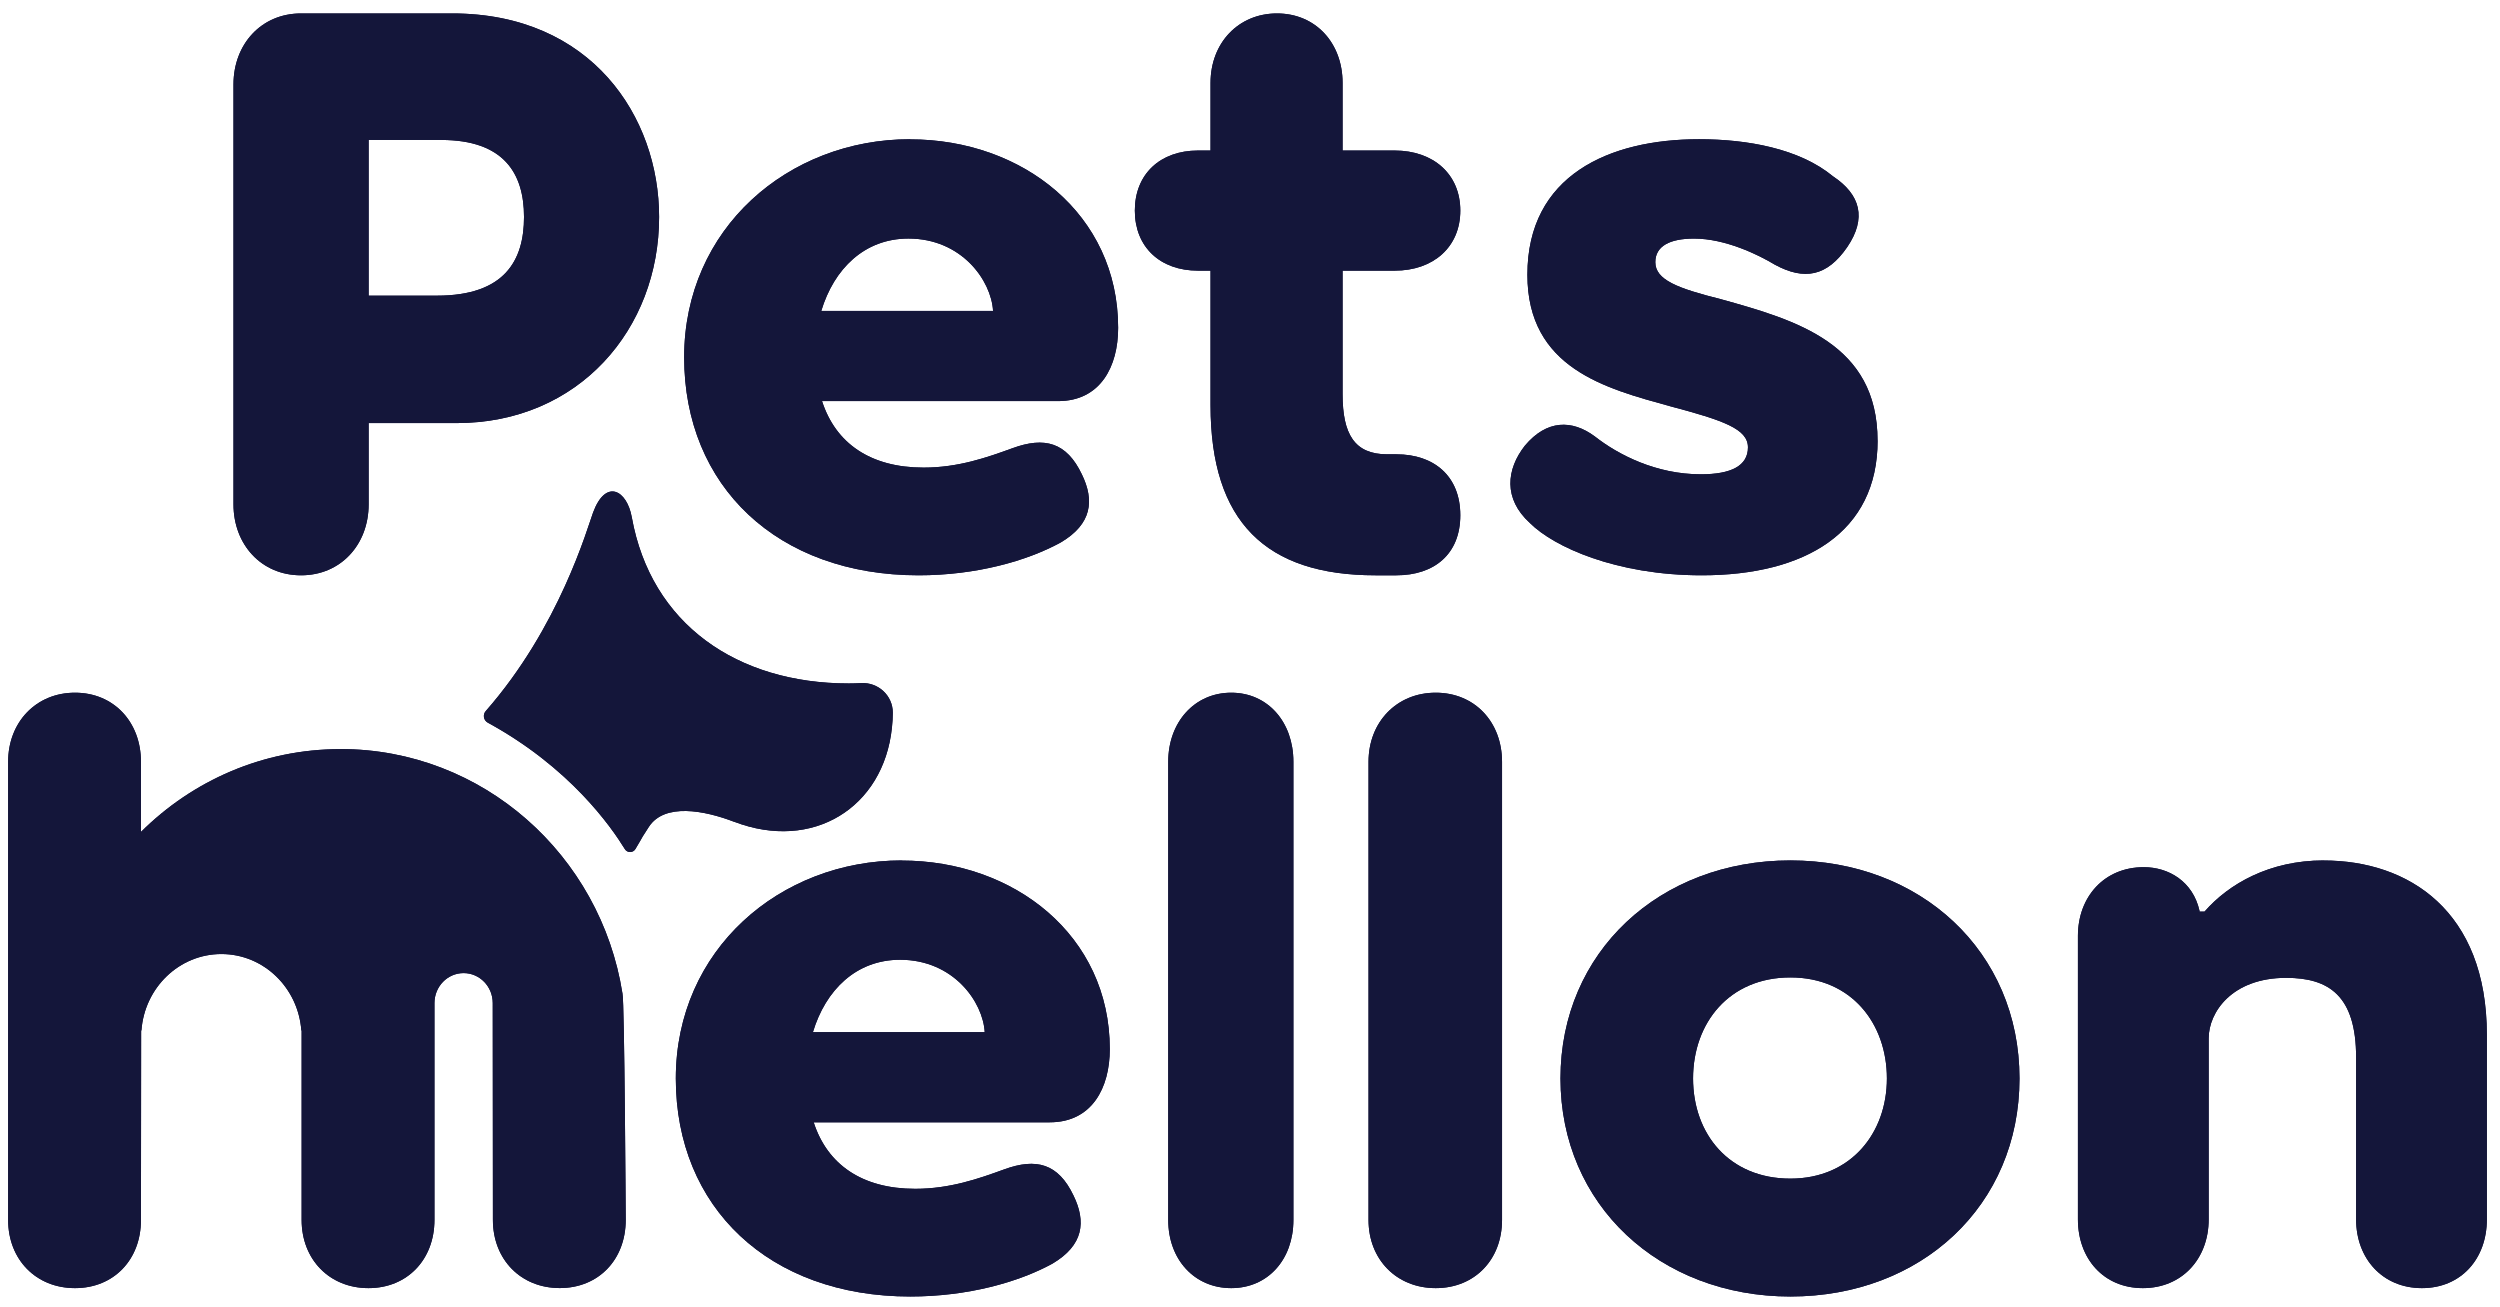 <svg width="174" height="91" viewBox="0 0 174 91" fill="none" xmlns="http://www.w3.org/2000/svg">
<path d="M20.956 40.041C23.72 40.041 25.658 37.899 25.658 35.1V29.447H31.77C40.292 29.447 45.874 22.898 45.874 15.103C45.874 8.138 41.173 0.935 31.474 0.935H20.952C18.188 0.935 16.25 3.076 16.25 5.875V35.1C16.25 37.899 18.188 40.041 20.952 40.041H20.956ZM25.658 9.741H30.712C35.06 9.741 36.471 12.062 36.471 15.099C36.471 18.136 35.118 20.577 30.416 20.577H25.658V9.741Z" fill="#14163A"/>
<path d="M20.956 40.041C23.72 40.041 25.658 37.899 25.658 35.1V29.447H31.77C40.292 29.447 45.874 22.898 45.874 15.103C45.874 8.138 41.173 0.935 31.474 0.935H20.952C18.188 0.935 16.25 3.076 16.25 5.875V35.1C16.25 37.899 18.188 40.041 20.952 40.041H20.956ZM25.658 9.741H30.712C35.06 9.741 36.471 12.062 36.471 15.099C36.471 18.136 35.118 20.577 30.416 20.577H25.658V9.741Z" fill="#14163A"/>
<path d="M63.342 9.69C54.864 9.69 47.617 15.902 47.617 24.865C47.617 33.829 54.097 40.041 63.932 40.041C67.938 40.041 71.471 39.044 73.824 37.757C76.005 36.469 76.182 34.829 75.296 33.013C74.237 30.786 72.704 30.376 70.465 31.196C68.697 31.84 66.698 32.545 64.282 32.545C60.572 32.545 58.157 30.848 57.213 27.916H73.643C76.586 27.916 77.823 25.513 77.823 22.819C77.823 14.909 71.166 9.698 63.334 9.698L63.342 9.69ZM57.16 21.642C58.042 18.715 60.164 16.603 63.227 16.603C66.936 16.603 68.998 19.531 69.117 21.642H57.16Z" fill="#14163A"/>
<path d="M63.342 9.69C54.864 9.69 47.617 15.902 47.617 24.865C47.617 33.829 54.097 40.041 63.932 40.041C67.938 40.041 71.471 39.044 73.824 37.757C76.005 36.469 76.182 34.829 75.296 33.013C74.237 30.786 72.704 30.376 70.465 31.196C68.697 31.84 66.698 32.545 64.282 32.545C60.572 32.545 58.157 30.848 57.213 27.916H73.643C76.586 27.916 77.823 25.513 77.823 22.819C77.823 14.909 71.166 9.698 63.334 9.698L63.342 9.69ZM57.16 21.642C58.042 18.715 60.164 16.603 63.227 16.603C66.936 16.603 68.998 19.531 69.117 21.642H57.16Z" fill="#14163A"/>
<path d="M84.253 18.837V28.202C84.253 36.331 88.117 40.041 95.726 40.041H97.189C99.823 40.041 101.638 38.569 101.638 35.861C101.638 33.153 99.823 31.619 97.189 31.619H96.545C94.263 31.619 93.444 30.205 93.444 27.435V18.837H97.074C99.766 18.837 101.638 17.188 101.638 14.657C101.638 12.126 99.766 10.477 97.074 10.477H93.444V5.766C93.444 2.996 91.571 0.935 88.879 0.935C86.188 0.935 84.253 2.996 84.253 5.766V10.477H83.376C80.742 10.477 78.984 12.126 78.984 14.657C78.984 17.188 80.742 18.837 83.376 18.837H84.253Z" fill="#14163A"/>
<path d="M84.253 18.837V28.202C84.253 36.331 88.117 40.041 95.726 40.041H97.189C99.823 40.041 101.638 38.569 101.638 35.861C101.638 33.153 99.823 31.619 97.189 31.619H96.545C94.263 31.619 93.444 30.205 93.444 27.435V18.837H97.074C99.766 18.837 101.638 17.188 101.638 14.657C101.638 12.126 99.766 10.477 97.074 10.477H93.444V5.766C93.444 2.996 91.571 0.935 88.879 0.935C86.188 0.935 84.253 2.996 84.253 5.766V10.477H83.376C80.742 10.477 78.984 12.126 78.984 14.657C78.984 17.188 80.742 18.837 83.376 18.837H84.253Z" fill="#14163A"/>
<path d="M130.678 30.669C130.678 23.93 125.052 22.289 119.779 20.825C116.733 20.062 115.211 19.476 115.211 18.245C115.211 17.134 116.208 16.605 117.906 16.605C120.075 16.605 122.359 17.716 123.531 18.422C125.581 19.533 127.164 19.242 128.571 17.191C129.92 15.198 129.509 13.557 127.574 12.27C125.228 10.334 121.6 9.69 118.258 9.69C111.988 9.69 106.306 12.208 106.306 19.123C106.306 25.628 111.755 27.035 116.208 28.265C119.956 29.262 121.657 29.849 121.657 31.136C121.657 32.424 120.485 33.011 118.377 33.011C115.273 33.011 112.637 31.661 110.997 30.373C109.414 29.201 107.658 29.201 106.133 31.017C104.845 32.658 104.612 34.709 106.486 36.407C108.126 38.047 112.46 40.041 118.438 40.041C125.643 40.041 130.682 37.051 130.682 30.665L130.678 30.669Z" fill="#14163A"/>
<path d="M130.678 30.669C130.678 23.93 125.052 22.289 119.779 20.825C116.733 20.062 115.211 19.476 115.211 18.245C115.211 17.134 116.208 16.605 117.906 16.605C120.075 16.605 122.359 17.716 123.531 18.422C125.581 19.533 127.164 19.242 128.571 17.191C129.92 15.198 129.509 13.557 127.574 12.27C125.228 10.334 121.6 9.69 118.258 9.69C111.988 9.69 106.306 12.208 106.306 19.123C106.306 25.628 111.755 27.035 116.208 28.265C119.956 29.262 121.657 29.849 121.657 31.136C121.657 32.424 120.485 33.011 118.377 33.011C115.273 33.011 112.637 31.661 110.997 30.373C109.414 29.201 107.658 29.201 106.133 31.017C104.845 32.658 104.612 34.709 106.486 36.407C108.126 38.047 112.46 40.041 118.438 40.041C125.643 40.041 130.682 37.051 130.682 30.665L130.678 30.669Z" fill="#14163A"/>
<path d="M62.761 59.886C54.282 59.886 47.036 66.098 47.036 75.061C47.036 84.025 53.516 90.237 63.351 90.237C67.357 90.237 70.889 89.24 73.243 87.953C75.424 86.665 75.602 85.025 74.715 83.209C73.656 80.982 72.123 80.572 69.884 81.392C68.116 82.036 66.117 82.741 63.701 82.741C59.991 82.741 57.576 81.043 56.632 78.112H73.062C76.005 78.112 77.242 75.709 77.242 73.015C77.242 65.105 70.585 59.894 62.753 59.894L62.761 59.886ZM56.579 71.838C57.461 68.91 59.583 66.799 62.646 66.799C66.356 66.799 68.417 69.727 68.536 71.838H56.579Z" fill="#14163A"/>
<path d="M62.761 59.886C54.282 59.886 47.036 66.098 47.036 75.061C47.036 84.025 53.516 90.237 63.351 90.237C67.357 90.237 70.889 89.24 73.243 87.953C75.424 86.665 75.602 85.025 74.715 83.209C73.656 80.982 72.123 80.572 69.884 81.392C68.116 82.036 66.117 82.741 63.701 82.741C59.991 82.741 57.576 81.043 56.632 78.112H73.062C76.005 78.112 77.242 75.709 77.242 73.015C77.242 65.105 70.585 59.894 62.753 59.894L62.761 59.886ZM56.579 71.838C57.461 68.91 59.583 66.799 62.646 66.799C66.356 66.799 68.417 69.727 68.536 71.838H56.579Z" fill="#14163A"/>
<path d="M85.693 48.212C83.141 48.212 81.308 50.263 81.308 53.02V84.907C81.308 87.663 83.137 89.653 85.693 89.653C88.249 89.653 90.021 87.659 90.021 84.907V53.02C90.021 50.263 88.246 48.212 85.693 48.212Z" fill="#14163A"/>
<path d="M85.693 48.212C83.141 48.212 81.308 50.263 81.308 53.02V84.907C81.308 87.663 83.137 89.653 85.693 89.653C88.249 89.653 90.021 87.659 90.021 84.907V53.02C90.021 50.263 88.246 48.212 85.693 48.212Z" fill="#14163A"/>
<path d="M99.927 48.212C97.204 48.212 95.249 50.263 95.249 53.02V84.907C95.249 87.663 97.204 89.653 99.927 89.653C102.649 89.653 104.542 87.659 104.542 84.907V53.02C104.542 50.263 102.649 48.212 99.927 48.212Z" fill="#14163A"/>
<path d="M99.927 48.212C97.204 48.212 95.249 50.263 95.249 53.02V84.907C95.249 87.663 97.204 89.653 99.927 89.653C102.649 89.653 104.542 87.659 104.542 84.907V53.02C104.542 50.263 102.649 48.212 99.927 48.212Z" fill="#14163A"/>
<path d="M124.611 59.886C115.5 59.886 108.609 66.27 108.609 75.061C108.609 83.852 115.5 90.237 124.611 90.237C133.722 90.237 140.557 83.91 140.557 75.061C140.557 66.213 133.665 59.886 124.611 59.886ZM124.611 82.032C120.348 82.032 117.838 78.928 117.838 75.061C117.838 71.194 120.348 68.029 124.611 68.029C128.875 68.029 131.327 71.252 131.327 75.061C131.327 78.87 128.817 82.032 124.611 82.032Z" fill="#14163A"/>
<path d="M124.611 59.886C115.5 59.886 108.609 66.27 108.609 75.061C108.609 83.852 115.5 90.237 124.611 90.237C133.722 90.237 140.557 83.91 140.557 75.061C140.557 66.213 133.665 59.886 124.611 59.886ZM124.611 82.032C120.348 82.032 117.838 78.928 117.838 75.061C117.838 71.194 120.348 68.029 124.611 68.029C128.875 68.029 131.327 71.252 131.327 75.061C131.327 78.87 128.817 82.032 124.611 82.032Z" fill="#14163A"/>
<path d="M161.725 59.886C157.956 59.886 155.116 61.519 153.436 63.447H153.086V63.39C152.624 61.348 150.94 60.355 149.204 60.355C146.477 60.355 144.623 62.398 144.623 65.142V84.866C144.623 87.611 146.421 89.653 149.143 89.653C151.866 89.653 153.724 87.611 153.724 84.866V72.261C153.724 70.452 155.347 68.058 159.116 68.058C162.074 68.058 163.985 69.284 163.985 73.601V84.866C163.985 87.611 165.839 89.653 168.565 89.653C171.292 89.653 173.086 87.611 173.086 84.866V72.029C173.086 63.39 167.637 59.89 161.725 59.89V59.886Z" fill="#14163A"/>
<path d="M161.725 59.886C157.956 59.886 155.116 61.519 153.436 63.447H153.086V63.39C152.624 61.348 150.94 60.355 149.204 60.355C146.477 60.355 144.623 62.398 144.623 65.142V84.866C144.623 87.611 146.421 89.653 149.143 89.653C151.866 89.653 153.724 87.611 153.724 84.866V72.261C153.724 70.452 155.347 68.058 159.116 68.058C162.074 68.058 163.985 69.284 163.985 73.601V84.866C163.985 87.611 165.839 89.653 168.565 89.653C171.292 89.653 173.086 87.611 173.086 84.866V72.029C173.086 63.39 167.637 59.89 161.725 59.89V59.886Z" fill="#14163A"/>
<path d="M23.697 52.138C18.294 52.138 13.393 54.337 9.811 57.902V53.02C9.811 50.263 7.928 48.212 5.22 48.212C2.512 48.212 0.566 50.263 0.566 53.02V84.907C0.566 87.663 2.508 89.653 5.22 89.653C7.932 89.653 9.811 87.659 9.811 84.907L9.824 71.722H9.844C10.059 68.748 12.466 66.401 15.409 66.401C18.352 66.401 20.754 68.748 20.973 71.722H20.993V84.907C20.993 87.663 22.939 89.653 25.646 89.653C28.354 89.653 30.238 87.659 30.238 84.907V69.814C30.238 68.662 31.145 67.727 32.266 67.727C33.387 67.727 34.294 68.662 34.294 69.814L34.306 84.903C34.306 87.659 36.247 89.649 38.959 89.649C41.672 89.649 43.551 87.655 43.551 84.903C43.551 84.903 43.468 69.638 43.324 69.15C41.803 59.506 33.597 52.134 23.697 52.134V52.138Z" fill="#14163A"/>
<path d="M23.697 52.138C18.294 52.138 13.393 54.337 9.811 57.902V53.02C9.811 50.263 7.928 48.212 5.22 48.212C2.512 48.212 0.566 50.263 0.566 53.02V84.907C0.566 87.663 2.508 89.653 5.22 89.653C7.932 89.653 9.811 87.659 9.811 84.907L9.824 71.722H9.844C10.059 68.748 12.466 66.401 15.409 66.401C18.352 66.401 20.754 68.748 20.973 71.722H20.993V84.907C20.993 87.663 22.939 89.653 25.646 89.653C28.354 89.653 30.238 87.659 30.238 84.907V69.814C30.238 68.662 31.145 67.727 32.266 67.727C33.387 67.727 34.294 68.662 34.294 69.814L34.306 84.903C34.306 87.659 36.247 89.649 38.959 89.649C41.672 89.649 43.551 87.655 43.551 84.903C43.551 84.903 43.468 69.638 43.324 69.15C41.803 59.506 33.597 52.134 23.697 52.134V52.138Z" fill="#14163A"/>
<path d="M51.096 57.193C56.56 59.286 61.488 56.22 62.078 50.654C62.119 50.273 62.139 49.928 62.139 49.608C62.143 48.413 61.124 47.477 59.933 47.543C59.65 47.559 59.364 47.568 59.077 47.568C51.296 47.568 45.312 43.438 43.974 36.005C43.634 34.108 42.164 33.288 41.28 35.668C40.883 36.736 38.947 43.635 33.806 49.493C33.585 49.743 33.655 50.137 33.95 50.297C39.672 53.421 42.541 57.554 43.49 59.098C43.658 59.373 44.059 59.369 44.223 59.094C45.001 57.792 44.481 58.589 45.165 57.542C46.253 55.884 49.004 56.393 51.096 57.197V57.193Z" fill="#14163A"/>
<path d="M51.096 57.193C56.56 59.286 61.488 56.22 62.078 50.654C62.119 50.273 62.139 49.928 62.139 49.608C62.143 48.413 61.124 47.477 59.933 47.543C59.65 47.559 59.364 47.568 59.077 47.568C51.296 47.568 45.312 43.438 43.974 36.005C43.634 34.108 42.164 33.288 41.28 35.668C40.883 36.736 38.947 43.635 33.806 49.493C33.585 49.743 33.655 50.137 33.95 50.297C39.672 53.421 42.541 57.554 43.49 59.098C43.658 59.373 44.059 59.369 44.223 59.094C45.001 57.792 44.481 58.589 45.165 57.542C46.253 55.884 49.004 56.393 51.096 57.197V57.193Z" fill="#14163A"/>
</svg>
